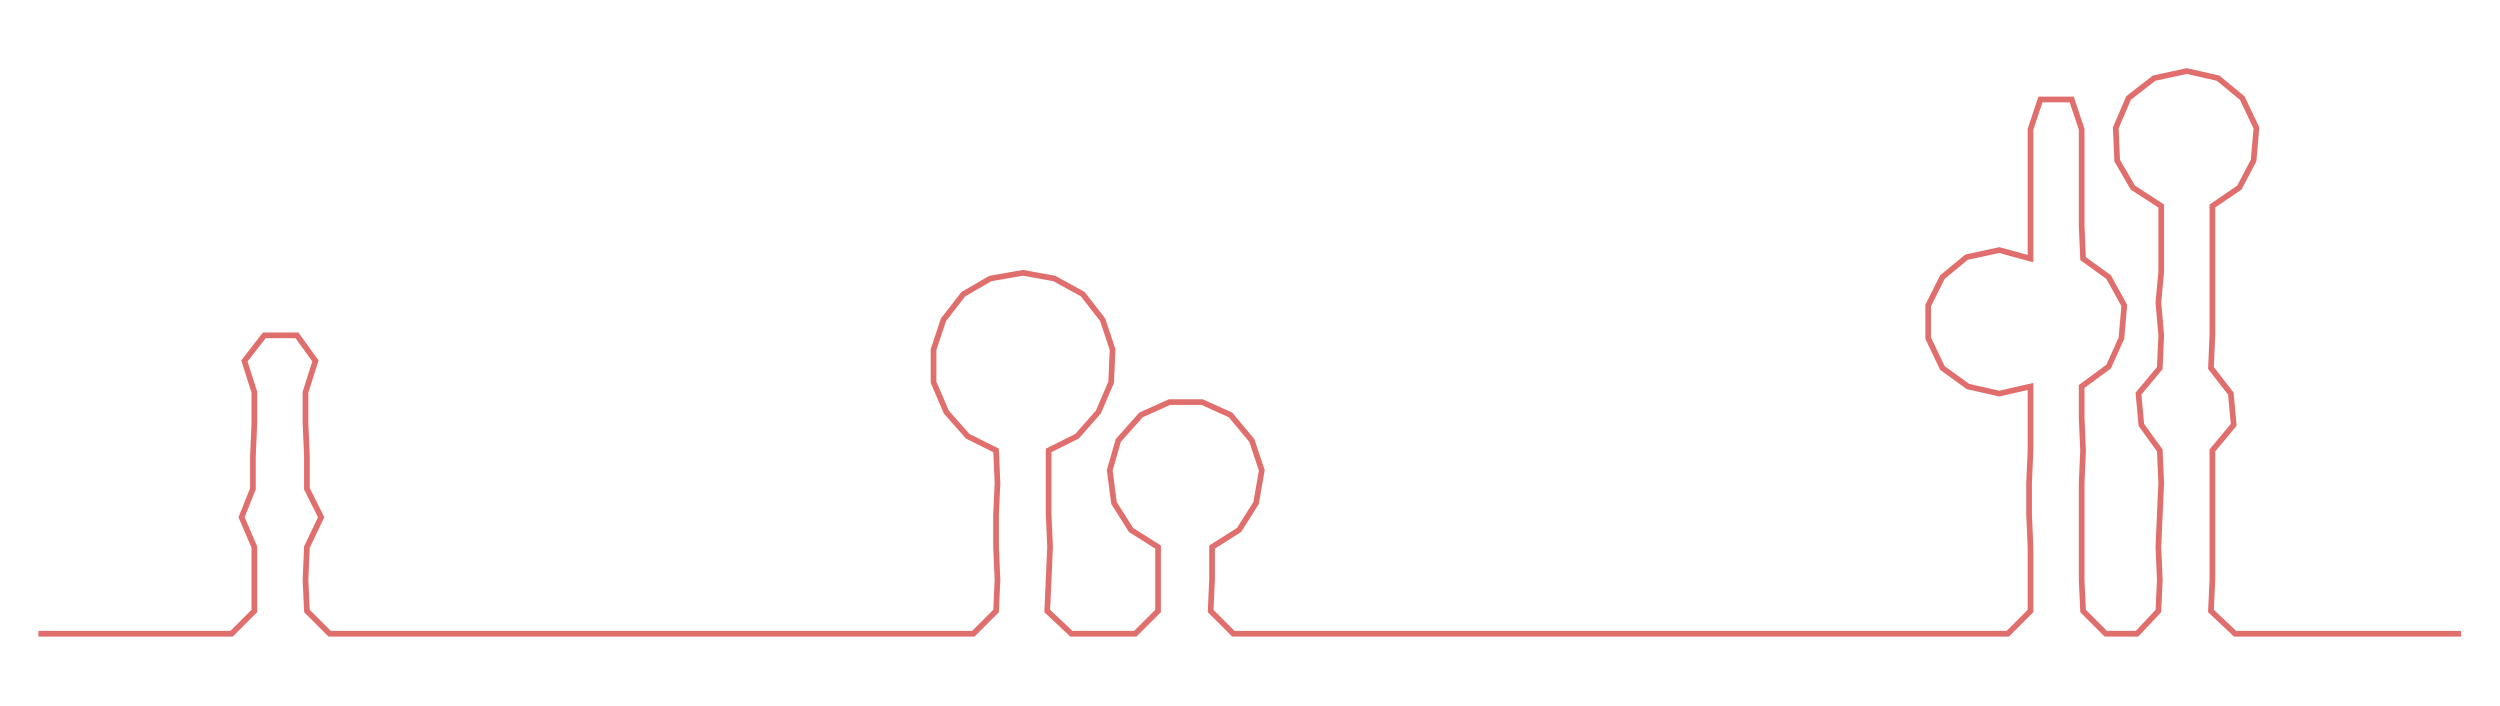 <ns0:svg xmlns:ns0="http://www.w3.org/2000/svg" width="300px" height="84.728px" viewBox="0 0 1759.42 496.906"><ns0:path style="stroke:#e06e6c;stroke-width:4px;fill:none;" d="M27 446 L27 446 L50 446 L72 446 L95 446 L118 446 L140 446 L163 446 L179 430 L179 408 L179 385 L170 364 L178 344 L178 321 L179 298 L179 276 L172 254 L186 236 L209 236 L222 254 L215 276 L215 298 L216 321 L216 344 L226 364 L216 385 L215 408 L216 430 L232 446 L254 446 L277 446 L300 446 L323 446 L344 446 L368 446 L390 446 L413 446 L436 446 L458 446 L481 446 L504 446 L527 446 L549 446 L572 446 L594 446 L617 446 L640 446 L663 446 L685 446 L701 430 L702 408 L701 385 L701 362 L702 340 L701 317 L681 307 L666 290 L657 269 L657 246 L664 225 L678 207 L697 196 L720 192 L742 196 L762 207 L776 225 L783 246 L782 269 L773 290 L758 307 L738 317 L738 340 L738 362 L739 385 L738 408 L737 430 L754 446 L777 446 L799 446 L815 430 L815 408 L815 385 L796 373 L784 354 L781 331 L787 310 L803 292 L823 283 L846 283 L866 292 L881 310 L888 331 L884 354 L872 373 L853 385 L853 408 L852 430 L868 446 L892 446 L914 446 L936 446 L959 446 L982 446 L1004 446 L1028 446 L1050 446 L1072 446 L1094 446 L1118 446 L1140 446 L1163 446 L1186 446 L1208 446 L1231 446 L1254 446 L1277 446 L1300 446 L1321 446 L1345 446 L1367 446 L1390 446 L1413 446 L1429 430 L1429 408 L1429 385 L1428 362 L1428 340 L1429 317 L1429 294 L1429 272 L1407 277 L1385 272 L1367 259 L1357 238 L1357 215 L1367 195 L1384 181 L1407 176 L1429 182 L1429 159 L1429 137 L1429 114 L1429 91 L1436 70 L1458 70 L1465 91 L1465 114 L1465 137 L1465 159 L1466 182 L1484 195 L1495 215 L1493 238 L1484 258 L1465 272 L1465 294 L1466 317 L1465 340 L1465 362 L1465 385 L1465 408 L1466 430 L1482 446 L1504 446 L1519 430 L1520 408 L1519 385 L1520 362 L1521 340 L1520 317 L1507 299 L1505 277 L1520 259 L1521 236 L1519 213 L1521 191 L1521 168 L1521 145 L1501 132 L1490 113 L1489 90 L1498 69 L1516 55 L1539 50 L1561 55 L1578 69 L1588 90 L1586 113 L1576 132 L1557 145 L1557 168 L1557 191 L1557 213 L1557 236 L1556 259 L1570 277 L1572 299 L1557 317 L1557 340 L1557 362 L1557 385 L1557 408 L1556 430 L1573 446 L1596 446 L1618 446 L1641 446 L1664 446 L1686 446 L1709 446 L1732 446" /></ns0:svg>